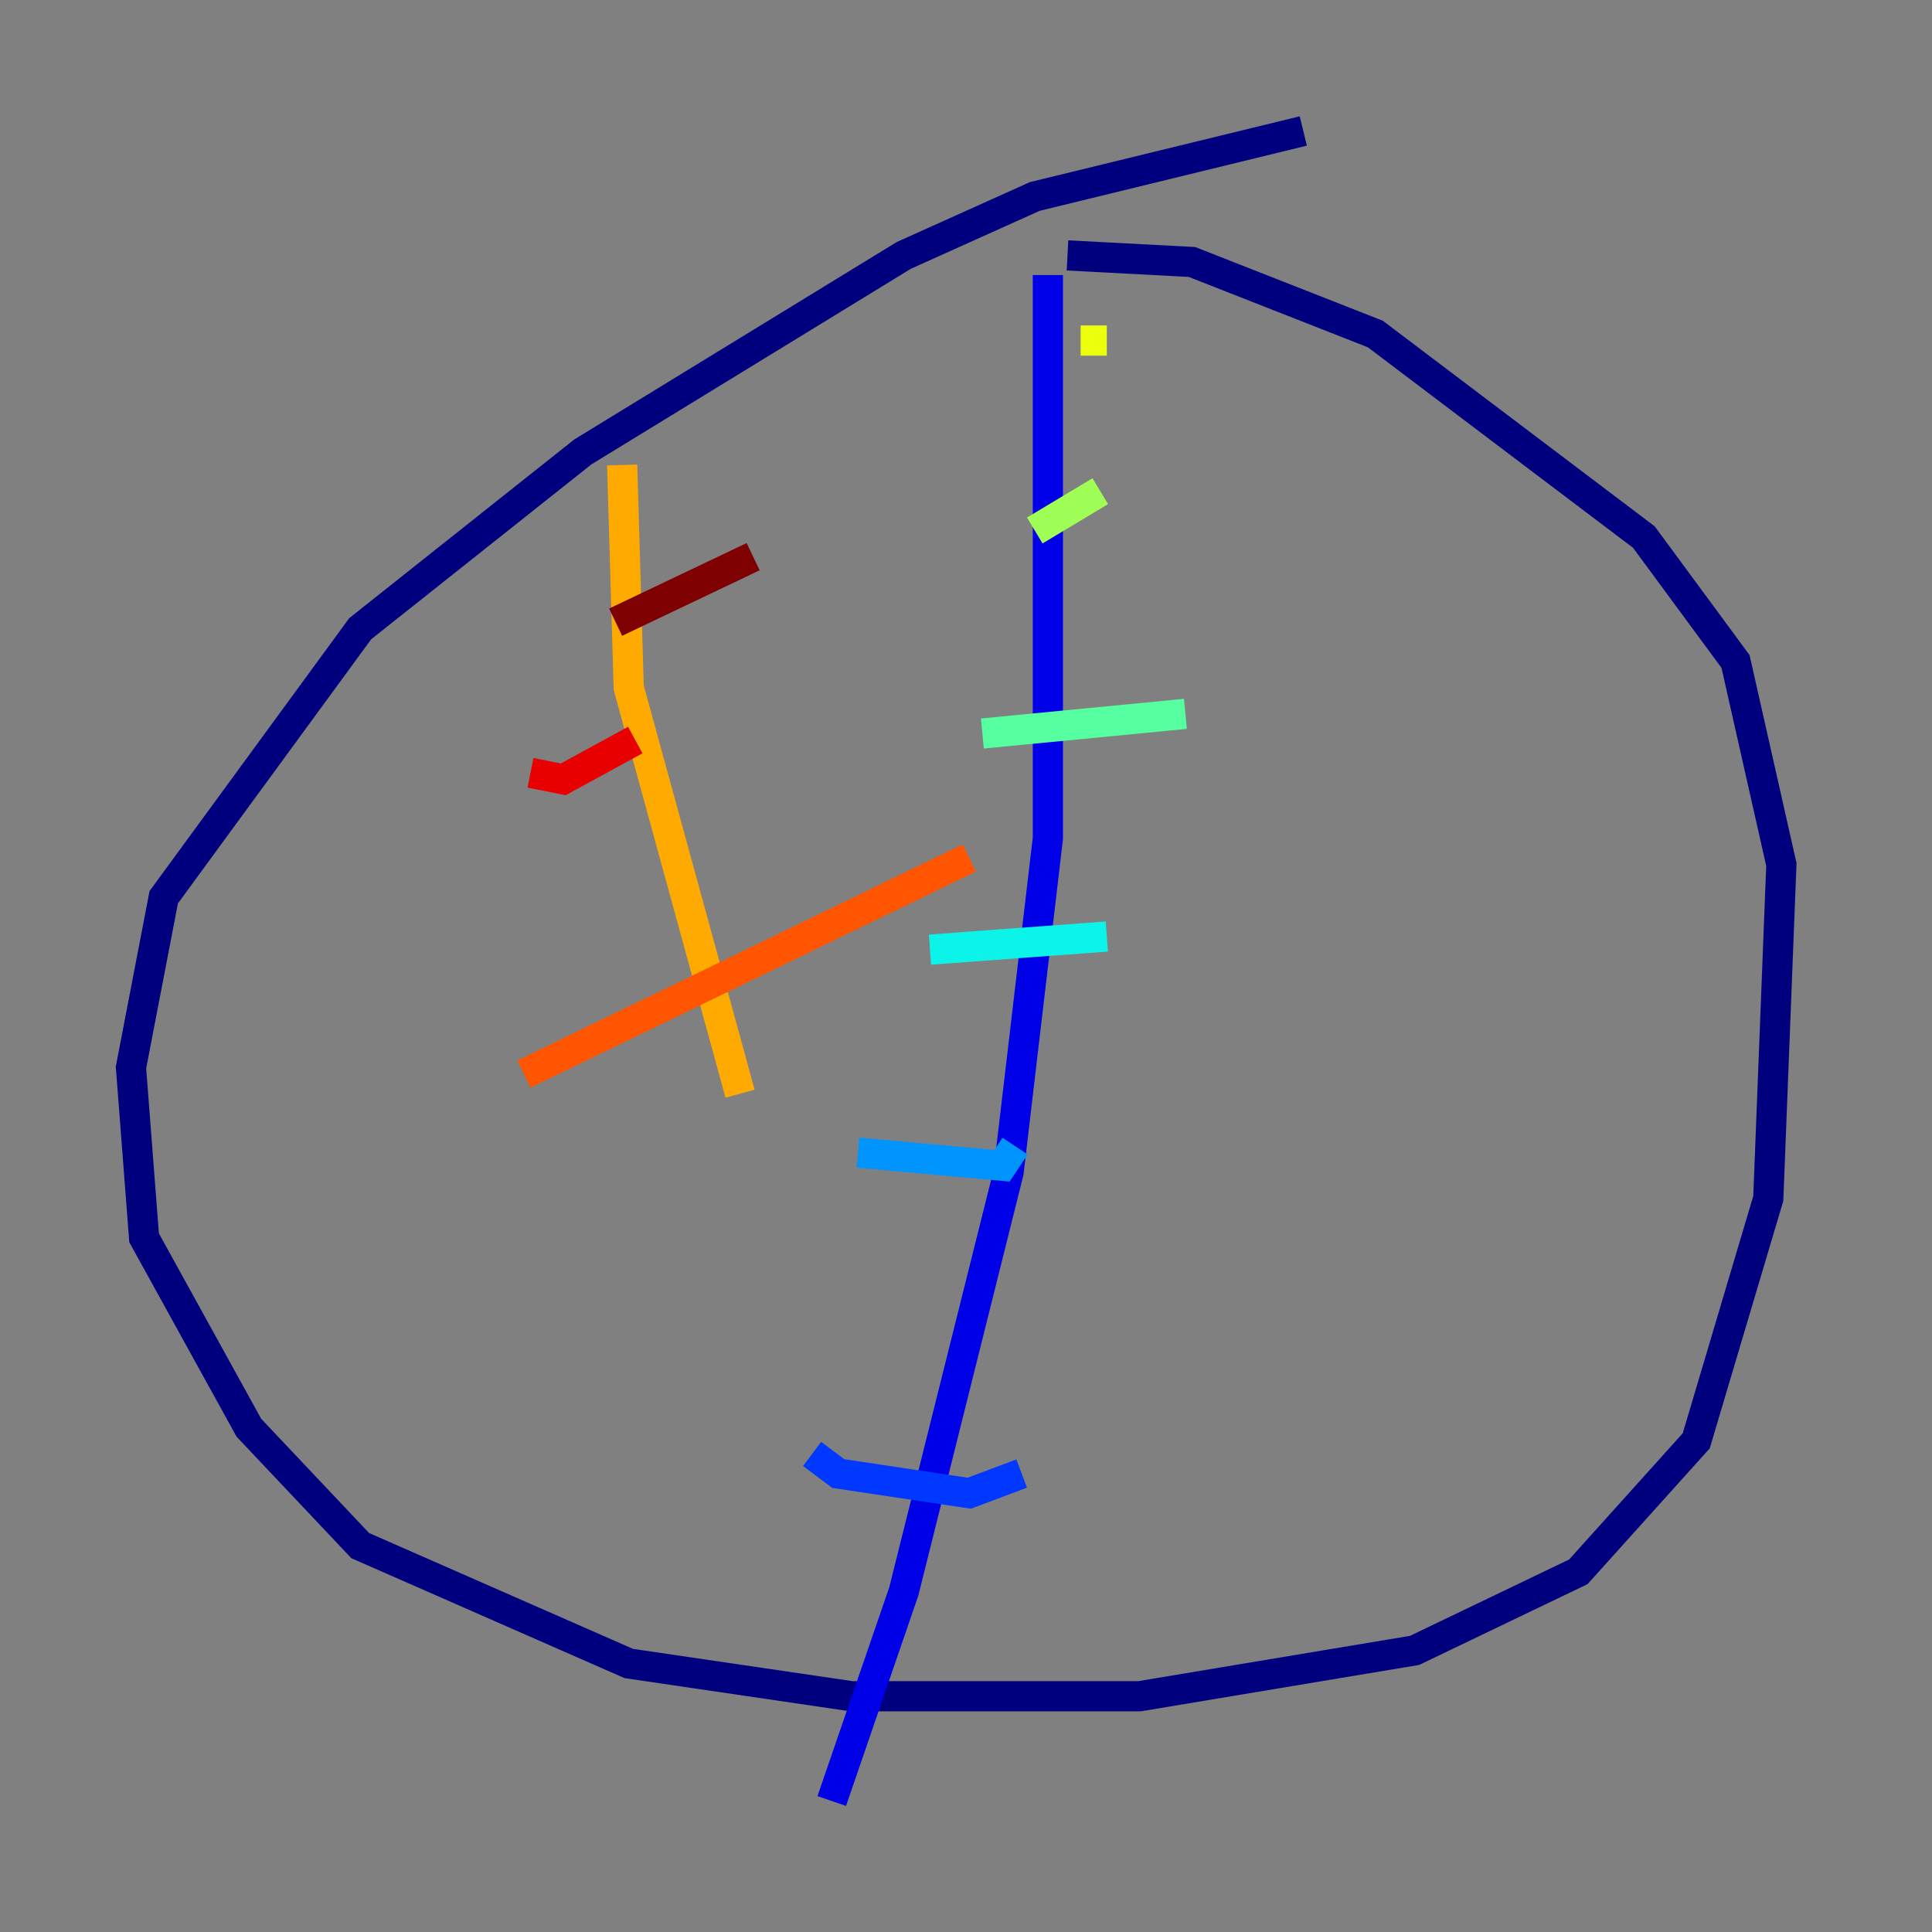 <?xml version="1.0" encoding="utf-8" ?>
<svg baseProfile="tiny" height="128" version="1.2" viewBox="0,0,128,128" width="128" xmlns="http://www.w3.org/2000/svg" xmlns:ev="http://www.w3.org/2001/xml-events" xmlns:xlink="http://www.w3.org/1999/xlink"><rect x="0" y="0" width="128" height="128" fill="#808080" stroke="none"/><defs /><polyline fill="none" points="86.346,8.678 68.556,13.017 59.878,16.922 38.617,29.939 23.864,41.654 10.848,59.444 8.678,70.725 9.546,82.007 16.488,94.59 23.864,102.4 41.654,110.21 56.407,112.38 75.498,112.38 93.722,109.342 104.57,104.136 112.38,95.458 117.153,79.403 118.02,57.275 114.983,43.824 108.909,35.58 91.119,22.129 78.969,17.356 70.725,16.922" stroke="#00007f" stroke-width="2" /><polyline fill="none" points="69.424,18.224 69.424,55.539 66.82,77.668 59.878,105.437 55.105,119.322" stroke="#0000e8" stroke-width="2" /><polyline fill="none" points="53.803,96.325 55.539,97.627 64.217,98.929 67.688,97.627" stroke="#0038ff" stroke-width="2" /><polyline fill="none" points="56.841,76.366 66.386,77.234 67.254,75.932" stroke="#0094ff" stroke-width="2" /><polyline fill="none" points="61.614,62.915 73.329,62.047" stroke="#0cf4ea" stroke-width="2" /><polyline fill="none" points="65.085,48.597 78.536,47.295" stroke="#56ffa0" stroke-width="2" /><polyline fill="none" points="68.556,35.146 72.895,32.542" stroke="#a0ff56" stroke-width="2" /><polyline fill="none" points="71.593,22.563 73.329,22.563" stroke="#eaff0c" stroke-width="2" /><polyline fill="none" points="41.22,30.807 41.654,45.559 49.031,72.461" stroke="#ffaa00" stroke-width="2" /><polyline fill="none" points="34.712,71.159 64.217,56.841" stroke="#ff5500" stroke-width="2" /><polyline fill="none" points="35.146,51.2 37.315,51.634 42.088,49.031" stroke="#e80000" stroke-width="2" /><polyline fill="none" points="40.786,41.22 49.898,36.881" stroke="#7f0000" stroke-width="2" /></svg>